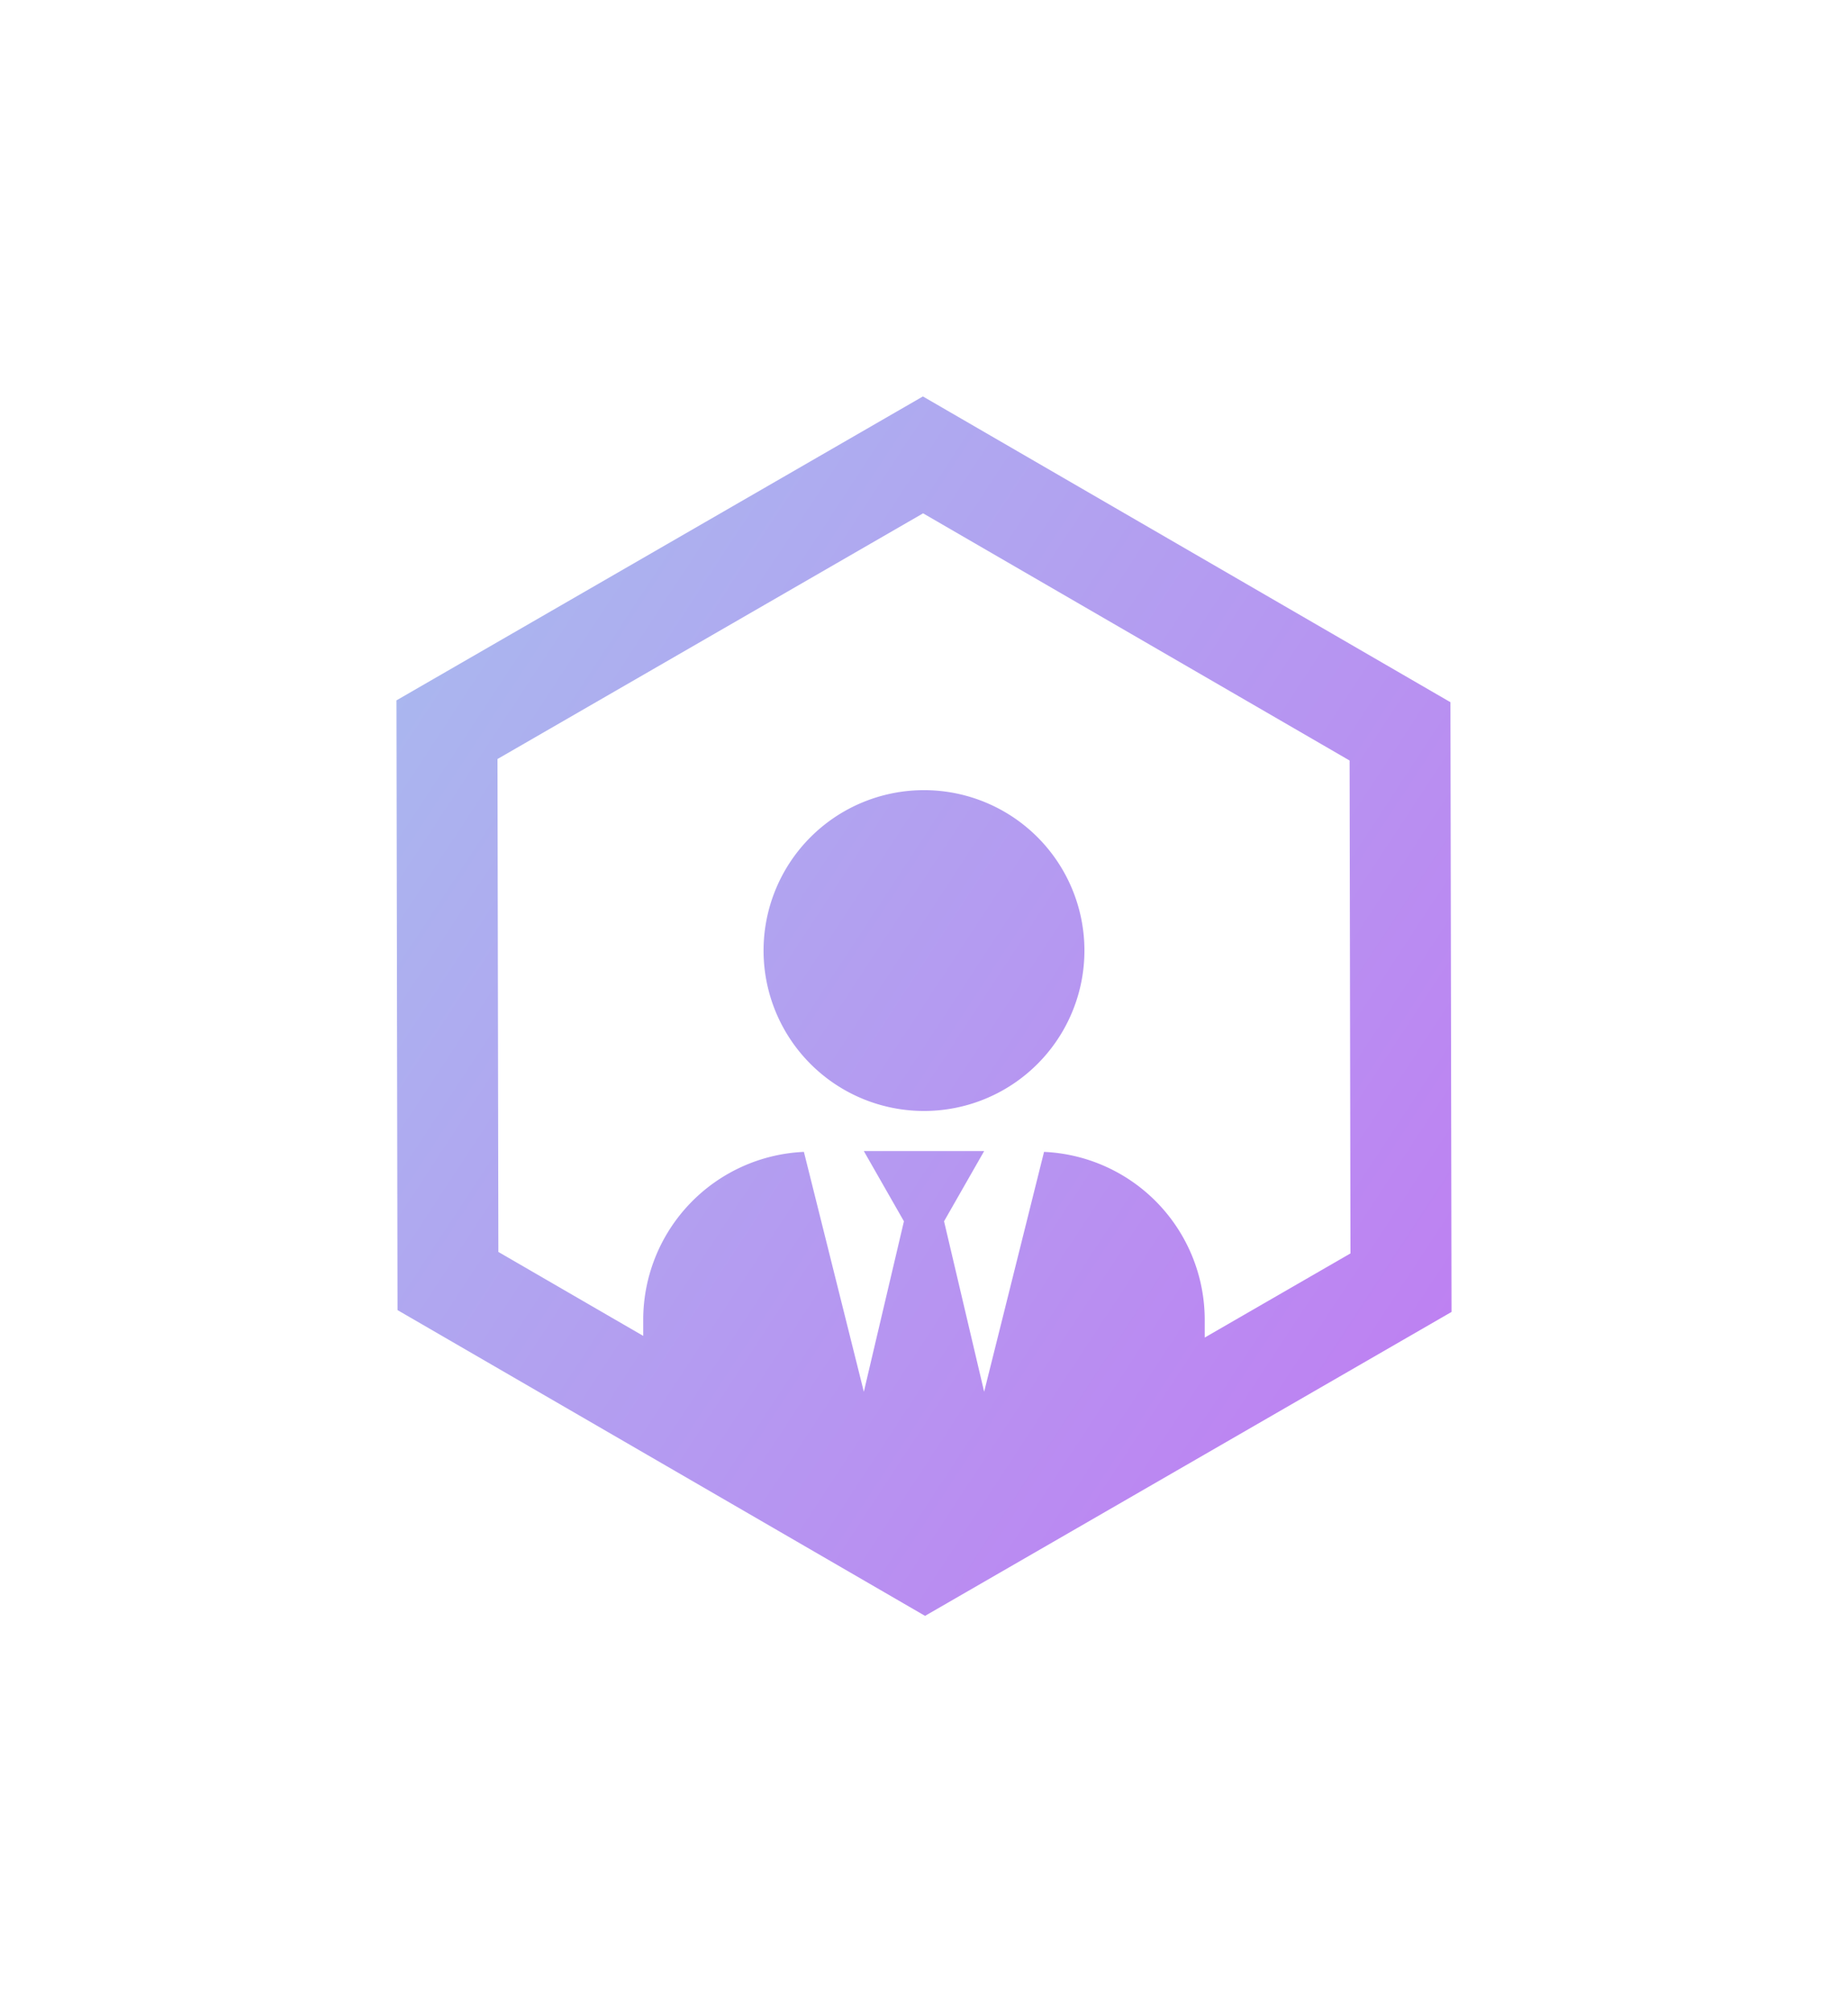 <svg xmlns="http://www.w3.org/2000/svg" xmlns:xlink="http://www.w3.org/1999/xlink" width="139.839" height="152.281" viewBox="0 0 139.839 152.281">
  <defs>
    <linearGradient id="linear-gradient" x1="0.938" y1="0.774" x2="0" y2="0.225" gradientUnits="objectBoundingBox">
      <stop offset="0" stop-color="#c373f3"/>
      <stop offset="1" stop-color="#aab6ef"/>
    </linearGradient>
    <filter id="Объединение_173" x="0" y="0" width="139.839" height="152.281" filterUnits="userSpaceOnUse">
      <feOffset input="SourceAlpha"/>
      <feGaussianBlur stdDeviation="10" result="blur"/>
      <feFlood flood-color="#70f"/>
      <feComposite operator="in" in2="blur"/>
      <feComposite in="SourceGraphic"/>
    </filter>
  </defs>
  <g transform="matrix(1, 0, 0, 1, 0, 0)" filter="url(#Объединение_173)">
    <path id="Объединение_173-2" data-name="Объединение 173" d="M-6605.919-5364.859-6606-5411l39.837-23,39.918,23.139.083,46.141-39.839,23Zm44.39-12.033-3.034,5.312,3.034,12.9,4.532-18.152a12.726,12.726,0,0,1,12.159,12.689v1.362l11.028-6.367-.065-37.3-32.274-18.706-32.206,18.593.066,37.3,10.962,6.354v-1.236a12.726,12.726,0,0,1,12.159-12.689l4.535,18.152,3.034-12.9-3.034-5.312Zm-16.692-15.175a12.139,12.139,0,0,1,12.139-12.139,12.139,12.139,0,0,1,12.141,12.139,12.138,12.138,0,0,1-12.141,12.139A12.138,12.138,0,0,1-6578.221-5392.067Z" transform="translate(6636 5464)" fill="url(#linear-gradient)"/>
  </g>
</svg>
